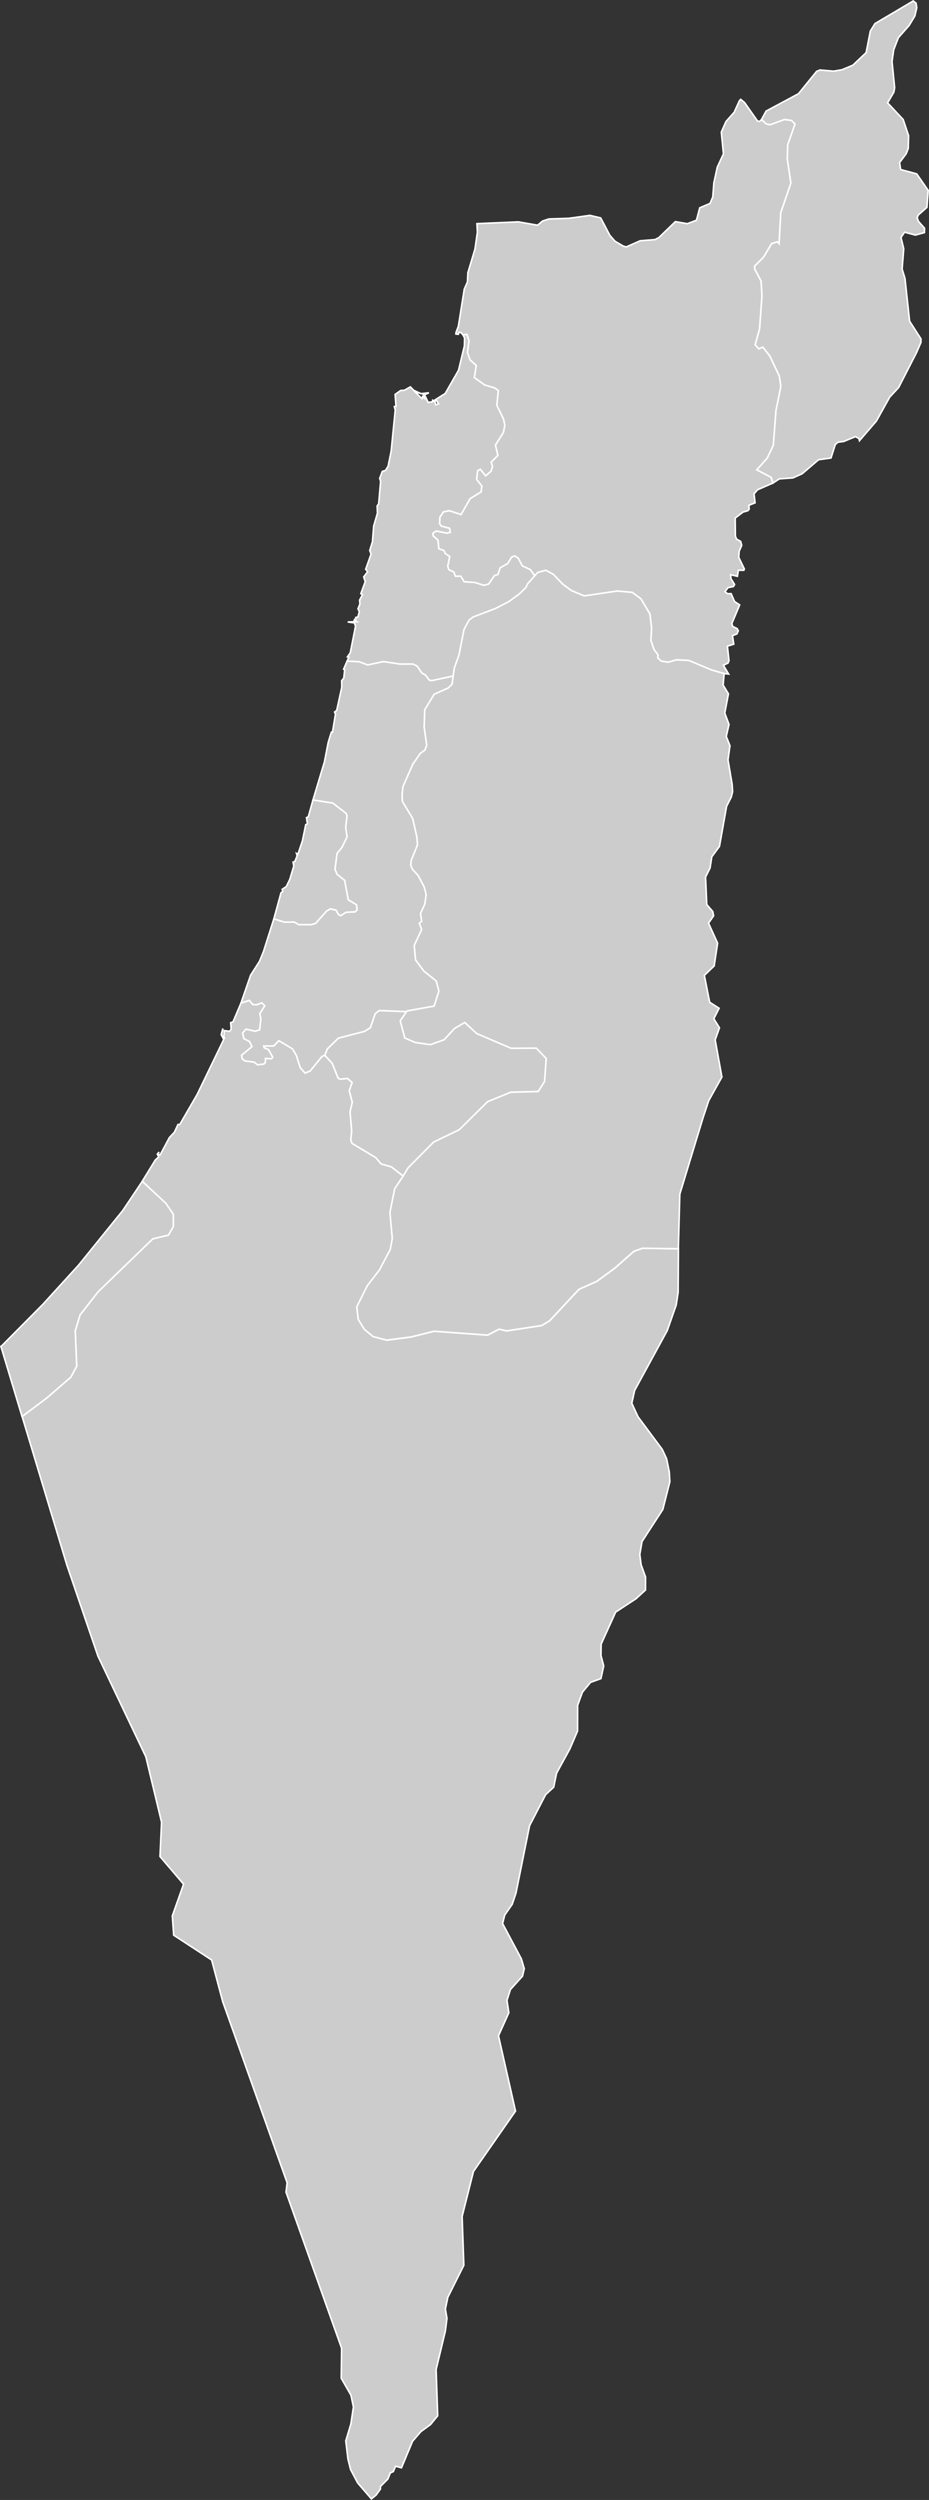 <?xml version="1.0" encoding="UTF-8" standalone="no"?>
<?xml-stylesheet type="text/css" href="/styles/home.css"?>
<!-- https://www.amcharts.com/svg-maps -->

<svg version="1.1" xmlns="http://www.w3.org/2000/svg" id="map-israel"
   viewBox="0 0 294.625 792.649">
    <rect x="0" y="0" width="294.625" height="792.649" fill="#333333" stroke="none"/>
    <defs
       id="defs4">
      <style
         id="style2"
         type="text/css">
			.land
			{
				fill: #CCCCCC;
				fill-opacity: 1;
				stroke:white;
				stroke-opacity: 1;
				stroke-width:0.5;
			}
		</style>
      <!-- <amcharts:ammap projection="mercator" leftLongitude="34.228663" topLatitude="33.434207" rightLongitude="35.935383" bottomLatitude="29.496687"></amcharts:ammap> -->
      <!-- All areas are listed in the line below. You can use this list in your script. -->
      <!--{id:"IL-GH"},{id:"IL-Z"},{id:"IL-HA"},{id:"IL-M"},{id:"IL-TA"},{id:"IL-D"},{id:"IL-JM"},{id:"PS"}-->
  </defs>
  <path
     id="IL-GH"
     title="Golan Heights"
     class="land"
     d="m 290.629,111.882 -5.65,11.01 -2.8,3 -4.23,7.59 -5.38,6.25 -0.16,-0.68 -1.09,-0.62 -3.76,1.55 -1.79,0.22 -0.86,0.73 -1.37,4.29 -3.93,0.54 -5.22,4.45 -2.94,1.32 -4.27,0.3 -2.06,1.33 v 0 l -0.58,-1.82 -4.55,-2.38 3.32,-3.72 1.93,-4.04 0.84,-11 1.54,-7.69 -0.47,-3.25 -2.99,-6.33 -2.24,-2.87 -1.29,0.56 -1.15,-1.31 1.4,-5.02 0.76,-10.48 -0.29,-4.73 -1.99,-3.74 -0.06,-0.96 2.83,-2.83 2.59,-4.34 1.85,-0.56 0.5,0.58 0.53,-9.8 3.21,-9.35 -1.13,-7.68 0.12,-4.47 2.32,-6.63 -1.15,-1.11 -2.17,-0.29 -4.58,1.67 -1.28,-0.31 -1.44,-1.35 v 0 l 1.46,-2.69 10.27,-5.51 5.77,-7.1 1.07,-0.42 4.33,0.37 2.62,-0.45 3.46,-1.44 4.21,-3.99 1.34,-6.85 1.48,-2.36 12.11,-7.17 0.89,0.69 0.24,1.47 -0.62,2.62 -1.8,2.98 -3.43,3.91 -1.47,3.82 -0.53,3.71 0.83,8.33 -0.26,1.4 -1.98,3.38 4.94,5.27 1.73,5.16 -0.12,4.04 -0.65,1.67 -2.09,2.78 0.33,2.22 5.1,1.37 3.64,5.26 -0.41,5.37 -2.76,2.44 -0.32,0.85 0.39,1.12 1.95,2.21 -0.05,1.38 -2.86,0.78 -3.43,-0.91 -1.14,1.66 0.87,3.58 -0.51,6.44 0.9,2.93 1.48,13.61 3.59,5.59 0.01,1.13 z"
     style="fill:#cccccc;fill-opacity:1;stroke:#ffffff;stroke-width:0.5;stroke-opacity:1" />
  <path
     id="IL-Z"
     title="HaẔafon"
     class="land"
     d="m 209.739,209.622 -1.14,-1.01 0.05,-1.03 -1.22,-1.58 -1,-2.94 0.21,-4.06 -0.54,-4.36 -2.8,-4.74 -2.79,-2.08 -4.77,-0.42 -10.44,1.54 -4.08,-1.7 -2.64,-1.94 -3.08,-3.19 -2.38,-1.3 -2.59,0.71 v 0 l -0.96,1.09 v 0 l -1.34,-1.99 -2.58,-1.19 -1.3,-2.43 -1.1,-0.73 -1,0.39 -1.25,2.04 -2.39,1.35 -0.67,2.1 -1.11,0.34 -1.86,2.71 -1.53,0.39 -2.83,-0.9 -3.4,-0.23 -1.05,-1.75 h -1.73 l -0.52,-1.35 -1.58,-0.74 -0.34,-1.08 0.62,-3.1 -1.38,-0.91 -0.43,-0.96 -1.63,-0.57 -0.29,-2.77 -1.49,-1.3 -0.14,-0.79 1.06,-0.79 3.44,0.68 1.06,-0.23 -0.24,-1.3 -2.59,-0.68 -0.57,-0.79 0.09,-2.04 1.15,-1.7 1.82,-0.39 3.74,1.24 2.87,-5.04 3.49,-2.15 0.24,-1.86 -1.67,-2.1 0.33,-2.72 0.86,-0.51 1.68,2.1 1.72,-1.47 0.44,-1.42 -0.39,-1.47 2.11,-2.1 -0.77,-3.28 2.54,-4.03 0.43,-2.27 -0.38,-1.86 -2.16,-4.48 0.48,-4.65 -1.1,-0.8 -3.21,-0.96 -3.3,-2.33 0.62,-3.85 -1.96,-1.76 -0.85,-2.35 0.51,-3.73 -0.69,-2.03 -1.2,0.17 v 0 l -0.72,-0.78 -0.57,-0.05 -0.19,0.62 -0.77,-0.06 v -0.45 l 0.77,-2.04 1.87,-11.76 1,-2.27 0.15,-2.96 2.25,-7.5 0.76,-5.29 -0.14,-2.74 13.12,-0.57 6.11,1.06 1.59,-1.33 1.99,-0.65 6.38,-0.21 6.64,-0.93 3.41,0.81 2.9,5.51 1.62,1.86 2.6,1.54 1,0.29 4.38,-1.95 4.73,-0.38 1.25,-0.66 5.2,-5.03 3.79,0.65 2.91,-1.1 1.03,-3.94 3.28,-1.39 0.86,-2.05 0.35,-4.48 1.08,-4.97 1.96,-4.21 -0.68,-6.89 1.47,-3.35 2.62,-2.97 1.65,-3.64 0.41,-0.43 1.21,0.99 4.08,5.82 0.67,0.21 0.63,-0.61 v 0 l 1.44,1.35 1.28,0.31 4.58,-1.67 2.17,0.29 1.15,1.11 -2.32,6.63 -0.12,4.47 1.13,7.68 -3.21,9.35 -0.53,9.8 -0.5,-0.58 -1.85,0.56 -2.59,4.34 -2.83,2.83 0.06,0.96 1.99,3.74 0.29,4.73 -0.76,10.48 -1.4,5.02 1.15,1.31 1.29,-0.56 2.24,2.87 2.99,6.33 0.47,3.25 -1.54,7.69 -0.84,11 -1.93,4.04 -3.32,3.72 4.55,2.38 0.58,1.82 v 0 l -4.86,2.12 -1.12,1.28 0.32,2.87 -1.95,0.77 0.08,1.24 -0.42,0.49 -1.52,0.43 -2.49,1.89 0.06,5.75 0.39,0.94 1.28,0.7 0.34,1.27 -0.82,1.9 -0.12,1.91 1.77,3.67 -0.17,0.42 -1.72,-0.02 -0.31,1.92 -2.16,-0.48 0.11,1.21 1.16,1.88 -0.38,0.64 -1.74,0.37 -0.92,1.29 0.82,0.62 1.11,-0.03 1.1,2.51 1.62,1.07 -2.49,5.9 0.27,0.92 1.43,0.7 0.35,0.68 -0.43,1 -1.42,0.56 0.42,2.69 -2.02,0.63 0.5,4.6 -0.3,0.75 -1.47,0.71 1.65,2.78 -1.41,-0.14 v 0 l -4,-1.15 -7.24,-3.03 -3.92,-0.17 -2.58,0.75 z"
     style="fill:#cccccc;fill-opacity:1;stroke:#ffffff;stroke-width:0.5;stroke-opacity:1" />
  <path
     id="IL-HA"
     title="H̱efa"
     class="land"
     d="m 110.079,209.632 0.57,-1.25 -0.47,-0.11 0.91,-1.3 1.67,-8.47 -0.38,-1.01 -2.11,-0.29 1.87,-0.05 0.24,-0.57 0.24,0.57 h 0.57 l -0.43,-0.28 0.1,-1.13 0.62,-0.06 0.48,-1.7 -0.43,-0.96 0.62,-1.52 -0.1,-1.24 0.91,-1.7 -0.52,-0.34 1.39,-3.79 -0.48,-1.52 1.24,-1.64 -0.62,-0.79 1.72,-4.81 -0.43,-1.13 0.86,-2.77 0.39,-4.98 1.19,-4.07 -0.09,-2.32 0.48,-0.63 0.62,-7.13 -0.29,-0.96 0.82,-2.21 1.05,-0.34 0.81,-1.36 0.96,-4.76 1.29,-12.97 -0.28,-1.14 0.52,-0.06 -0.28,-3.79 1.77,-1.25 1.15,-0.06 1.91,-1.08 1.06,1.08 2.29,1.08 2.54,-0.29 -1.24,0.57 -3.16,-0.85 2.2,2.16 0.19,-0.68 0.53,0.51 -0.15,-0.8 0.34,-0.05 1.05,2.21 1.39,-0.23 0.05,-0.45 0.76,0.51 0.15,0.9 0.96,-0.28 -0.67,-1.02 -0.67,-0.11 3.44,-2.16 4.22,-7.37 1.86,-7.72 0.05,-2.5 -0.48,-0.98 v 0 l 1.2,-0.17 0.69,2.03 -0.51,3.73 0.85,2.35 1.96,1.76 -0.62,3.85 3.3,2.33 3.21,0.96 1.1,0.8 -0.48,4.65 2.16,4.48 0.38,1.86 -0.43,2.27 -2.54,4.03 0.77,3.28 -2.11,2.1 0.39,1.47 -0.44,1.42 -1.72,1.47 -1.68,-2.1 -0.86,0.51 -0.33,2.72 1.67,2.1 -0.24,1.86 -3.49,2.15 -2.87,5.04 -3.74,-1.24 -1.82,0.39 -1.15,1.7 -0.09,2.04 0.57,0.79 2.59,0.68 0.24,1.3 -1.06,0.23 -3.44,-0.68 -1.06,0.79 0.14,0.79 1.49,1.3 0.29,2.77 1.63,0.57 0.43,0.96 1.38,0.91 -0.62,3.1 0.34,1.08 1.58,0.74 0.52,1.35 h 1.73 l 1.05,1.75 3.4,0.23 2.83,0.9 1.53,-0.39 1.86,-2.71 1.11,-0.34 0.67,-2.1 2.39,-1.35 1.25,-2.04 1,-0.39 1.1,0.73 1.3,2.43 2.58,1.19 1.34,1.99 v 0 l -2.2,2.49 v 0 l -0.6,1.24 -2.07,2 -3.39,2.47 -4.3,2.19 -6.93,2.62 -1.31,0.99 v 0 l -1.6,3 v 0 l -1.57,8.04 -1.5,4.16 v 0 l -0.35,2.53 v 0 l -6.83,1.47 -0.77,-0.17 -1.2,-1.58 -1.19,-0.68 -1.49,-2.2 -1.29,-0.62 h -4.12 l -5.26,-0.79 -4.98,1.07 -2.73,-1.02 z"
     style="fill:#cccccc;fill-opacity:1;stroke:#ffffff;stroke-width:0.5;stroke-opacity:1" />
  <path
     id="IL-M"
     title="HaMerkaz"
     class="land"
     d="m 76.419,318.042 3.06,-8.84 2.83,-4.43 1.24,-3.04 3.31,-10.42 v 0 l 3.37,1.07 3.07,-0.05 1.48,0.84 h 3.88 l 1.44,-0.4 3.49,-3.93 1.15,-0.67 1.82,0.39 0.86,1.46 0.67,0.28 1.68,-1.06 2.82,-0.12 0.67,-0.67 -0.19,-1.57 -2.63,-1.58 -1.15,-6.18 -2.35,-1.86 -0.71,-1.57 0.67,-5.12 1.48,-1.8 1.68,-3.38 -0.44,-3.09 0.44,-3.72 -0.29,-0.67 -4.21,-3.27 -6.3,-1 v 0 l 3.64,-12.1 1.2,-6.19 1,-3.22 0.34,0.06 0.95,-5.75 -0.28,-0.68 0.67,-0.51 1.62,-7.39 -0.04,-2.03 0.67,-0.84 0.28,-2.6 -0.33,-0.22 1.1,-2.54 v 0 l 3.81,0.19 2.73,1.02 4.98,-1.07 5.26,0.79 h 4.12 l 1.29,0.62 1.49,2.2 1.19,0.68 1.2,1.58 0.77,0.17 6.83,-1.47 v 0 l -0.36,2.62 v 0 l -1.2,1.17 -4.48,2.01 -2.98,4.89 -0.19,5.47 0.81,5.81 -0.57,1.5 v 0 l -1.46,1.04 v 0 l -2.37,3.43 -3.11,7.05 -0.3,2.37 0.08,2.35 3.28,5.47 1.31,5.78 0.21,2.6 -1.95,4.77 v 0 l -0.2,1.61 v 0 l 0.54,1.35 1.8,1.92 v 0 l 1.98,3.77 v 0 l 0.57,2.33 -0.4,2.99 -1.38,3.01 0.37,2.45 -0.76,0.62 0.75,2 -2.36,5.04 0.42,4.58 2.64,3.56 3.94,3.14 0.83,3.24 -1.52,4.72 -8.61,1.54 v 0 l -0.15,0.23 v 0 l -8.65,-0.35 -1.27,0.99 -1.55,4.46 -1.83,1.15 -8.32,2.15 -3.52,3.46 -0.76,1.96 v 0 l -0.92,0.39 -3.74,4.6 -1.63,0.67 -1.53,-1.74 -1.24,-3.87 -1.2,-2.07 -4.31,-2.58 -1.63,1.63 -3.16,0.05 0.15,0.56 1.34,0.56 1.34,2.41 -0.43,0.51 -1.87,-0.11 -0.05,1.29 -0.48,0.5 -2.01,0.22 -1.05,-0.84 -2.97,-0.39 -0.81,-0.62 -0.24,-1.17 3.3,-2.75 -0.76,-1.57 -1.78,-0.95 -0.43,-1.8 1.1,-1.23 2.92,0.67 1.39,-0.45 0.39,-3.59 -0.34,-1.51 1.58,-2.53 -0.96,-0.89 -1.67,0.61 -1.2,-0.11 -1.05,-1.29 z"
     style="fill:#cccccc;fill-opacity:1;stroke:#ffffff;stroke-width:0.5;stroke-opacity:1" />
  <path
     id="IL-TA"
     title="Tel-Aviv"
     class="land"
     d="m 86.859,291.312 2.25,-8.23 0.57,-0.45 -0.19,-0.67 1.29,-0.85 1.11,-2.25 1.29,-4.27 -0.24,-1.24 0.57,-0.22 0.72,-1.75 -0.19,-0.78 0.43,0.28 1.44,-4.28 1.05,-5.12 0.53,-0.28 -0.29,-1.97 0.57,-0.23 1.49,-5.36 v 0 l 6.3,1 4.21,3.27 0.29,0.67 -0.44,3.72 0.44,3.09 -1.68,3.38 -1.48,1.8 -0.67,5.12 0.71,1.57 2.35,1.86 1.15,6.18 2.63,1.58 0.19,1.57 -0.67,0.67 -2.82,0.12 -1.68,1.06 -0.67,-0.28 -0.86,-1.46 -1.82,-0.39 -1.15,0.67 -3.49,3.93 -1.44,0.4 h -3.88 l -1.48,-0.84 -3.07,0.05 z"
     style="fill:#cccccc;fill-opacity:1;stroke:#ffffff;stroke-width:0.5;stroke-opacity:1" />
  <path
     id="IL-D"
     title="HaDarom"
     class="land"
     d="m 215.139,399.432 -0.07,10.29 -0.61,4.04 -2.84,8.1 -10.36,19.02 -0.89,4.04 1.97,4.28 7.69,10.35 1.37,2.94 0.86,4.18 0.18,3.13 -2.23,8.8 -6.6,10.17 -0.7,4.08 0.41,3.26 1.41,3.9 -0.01,4.12 -2.99,2.75 -6.48,4.25 -4.6,10.16 -0.06,3.62 0.87,3.29 -0.88,4.03 -3.3,1.19 -2.57,3.11 -1.52,4.16 -0.02,8.14 -2.43,5.67 -4.23,7.72 -0.91,4.43 -2.56,2.38 -5.09,9.82 -4.31,21.36 -1.19,3.56 -2.38,3.42 -0.68,2.69 5.96,11.21 0.91,3.1 -0.55,2.37 -3.83,4.24 -1.1,3.42 0.59,3.96 -3.28,7.28 5.4,23.89 -13.34,19.14 -3.59,14.26 0.54,15.48 -5.08,10.16 -0.77,3.72 0.5,2.95 -0.5,3.99 -2.94,12.23 0.5,14.67 -2.26,2.77 -3.08,2.26 -2.62,3.04 -3.53,8.43 -1.87,-0.5 -0.72,1.7 -0.96,0.44 -0.76,1.92 -2.35,2.35 v 0.82 l -1.39,1.92 -1.48,1.2 -4.35,-5.04 -2.27,-4.29 -0.82,-3.3 -0.69,-5.75 1.62,-5.38 0.81,-5.39 -0.78,-3.71 -3.09,-5.39 0.12,-9.51 -17.63,-49.49 0.35,-2.99 -20.43,-57.42 -3.51,-13.2 -12.03,-7.87 -0.44,-6.11 3.57,-10.06 -7.48,-8.77 0.5,-10.87 -4.99,-20.76 -15.18,-31.89 -9.84,-28.81 -14.22,-47.2 v 0 l 7.76,-5.82 v 0 l 7.67,-6.62 v 0 l 1.9,-3.49 -0.47,-11.2 v 0 l 1.51,-5.04 v 0 l 5.74,-7.38 v 0 l 17.3,-16.76 5.02,-1.2 v 0 l 1.53,-2.71 -0.02,-3.87 -2.35,-3.47 v 0 l -7.49,-7 4.16,-6.77 1.06,-0.95 -0.44,-0.89 0.58,-0.68 -0.43,0.73 0.72,0.23 2.97,-5.55 1.58,-1.68 1.14,-2.46 0.53,0.06 5.55,-9.58 8.43,-17.43 -0.81,-1.52 0.52,-1.96 -0.33,2.13 1.01,1.07 -0.39,-0.56 0.15,-1.97 1.72,0.23 0.48,-0.67 -0.15,-2.08 0.72,-0.22 2.54,-5.98 v 0 l 2.66,-0.84 1.05,1.29 1.2,0.11 1.67,-0.61 0.96,0.89 -1.58,2.53 0.34,1.51 -0.39,3.59 -1.39,0.45 -2.92,-0.67 -1.1,1.23 0.43,1.8 1.78,0.95 0.76,1.57 -3.3,2.75 0.24,1.17 0.81,0.62 2.97,0.39 1.05,0.84 2.01,-0.22 0.48,-0.5 0.05,-1.29 1.87,0.11 0.43,-0.51 -1.34,-2.41 -1.34,-0.56 -0.15,-0.56 3.16,-0.05 1.63,-1.63 4.31,2.58 1.2,2.07 1.24,3.87 1.53,1.74 1.63,-0.67 3.74,-4.6 0.92,-0.39 v 0 l 2.33,2.58 1.87,4.65 0.58,0.33 2.39,-0.22 1.48,1.29 -0.91,2.63 0.96,3.64 -0.72,3.03 0.53,6.05 -0.29,2.96 0.43,1.01 7.47,4.48 1.73,2.01 3.25,0.95 3.75,2.91 v 0 l -2.67,3.98 -1.52,7.57 0.75,8.2 -0.64,3.5 -3.45,6.55 -3.82,4.93 -3.35,6.73 0.47,4 1.93,3.13 2.77,2.29 4.28,1.15 7.83,-1.03 7.22,-1.8 16.99,1.23 3.64,-1.89 2.39,0.55 11.1,-1.7 2.53,-1.52 9.32,-9.98 5.58,-2.48 5.73,-4.18 v 0 l 6.09,-5.38 v 0 l 2.72,-0.96 11.39,0.17 v 0 z"
     style="fill:#cccccc;fill-opacity:1;stroke:#ffffff;stroke-width:0.5;stroke-opacity:1" />
  <path
     id="IL-JM"
     title="Jerusalem"
     class="land"
     d="m 170.929,345.692 -0.24,0.38 -8.69,0.22 -7.34,3.01 v 0 l -9.01,8.91 v 0 l -8.08,3.88 -8.12,8.18 -1.57,2.62 v 0 l -3.75,-2.91 -3.25,-0.95 -1.73,-2.01 -7.47,-4.48 -0.43,-1.01 0.29,-2.96 -0.53,-6.05 0.72,-3.03 -0.96,-3.64 0.91,-2.63 -1.48,-1.29 -2.39,0.22 -0.58,-0.33 -1.87,-4.65 -2.33,-2.58 v 0 l 0.76,-1.96 3.52,-3.46 8.32,-2.15 1.83,-1.15 1.55,-4.46 1.27,-0.99 8.65,0.35 v 0 l -1.97,2.91 v 0 l 1.44,5.41 3.33,1.43 4.76,0.68 4.39,-1.57 3.24,-3.52 v 0 l 3.28,-1.94 v 0 l 3.8,3.51 10.91,4.66 7.99,-0.04 3.14,3.28 -0.51,7.3 z"
     style="fill:#cccccc;fill-opacity:1;stroke:#ffffff;stroke-width:0.5;stroke-opacity:1" />
  <path
     id="PS"
     title="Palestine"
     class="land"
     d="m 54.949,385.012 0.02,3.87 -1.53,2.72 -4.99,1.19 -15.95,15.44 -1.38,1.33 -5.75,7.39 -0.68,2.26 -0.83,2.78 0.47,11.2 -1.9,3.49 -6.37,5.5 -1.31,1.13 -7.76,5.82 -6.7,-22.25 0.38,-0.29 12.88,-12.99 11.4,-12.51 13.98,-17.28 6.18,-9.24 7.5,6.96 z m 177.24,-136.33 -1.31,-7.76 0.62,-4.49 -1.18,-2.93 0.88,-3.8 -1.35,-3.62 1.17,-6.09 -1.69,-2.78 0.33,-3.64 -4,-1.15 -7.24,-3.03 -3.92,-0.17 -2.58,0.75 -2.18,-0.35 -1.14,-1.01 0.05,-1.03 -1.23,-1.58 -1,-2.94 0.21,-4.06 -0.54,-4.36 -2.8,-4.74 -2.79,-2.08 -4.78,-0.42 -10.44,1.54 -4.08,-1.7 -2.65,-1.94 -3.07,-3.19 -2.39,-1.3 -2.58,0.71 -3.17,3.58 -0.6,1.24 -2.06,2 -3.4,2.47 -4.29,2.19 -6.93,2.62 -1.31,0.99 -1.03,1.93 -0.57,1.08 -1.57,8.03 -1.5,4.16 -0.71,5.15 -1.21,1.17 -4.48,2.01 -2.97,4.89 -0.19,5.47 0.81,5.81 -0.57,1.51 -0.36,0.26 -1.09,0.78 -2.37,3.43 -3.12,7.05 -0.29,2.37 0.08,2.35 3.28,5.47 1.31,5.78 0.21,2.6 -1.95,4.77 -0.1,0.81 -0.1,0.8 0.54,1.34 1.8,1.92 0.24,0.45 1.74,3.32 0.57,2.33 -0.4,2.98 -1.39,3.01 0.37,2.45 -0.76,0.62 0.76,2 -2.36,5.05 0.42,4.58 2.64,3.56 3.94,3.14 0.83,3.24 -1.53,4.72 -8.6,1.54 -2.13,3.15 1.44,5.41 3.33,1.43 4.76,0.69 4.39,-1.58 3.24,-3.52 2.35,-1.39 0.94,-0.55 3.79,3.51 10.91,4.67 8,-0.04 3.14,3.28 -0.52,7.3 -1.8,2.81 -0.24,0.37 -8.69,0.23 -7.35,3 -7.45,7.37 -1.56,1.54 -8.08,3.88 -8.12,8.18 -1.57,2.62 -2.67,3.98 -1.52,7.56 0.75,8.2 -0.64,3.5 -3.45,6.55 -3.82,4.93 -3.35,6.73 0.47,4 1.94,3.13 2.76,2.29 4.28,1.14 7.82,-1.03 7.23,-1.8 16.99,1.23 3.64,-1.89 2.39,0.55 11.1,-1.7 2.53,-1.52 9.32,-9.98 5.58,-2.48 5.72,-4.18 1.67,-1.47 4.43,-3.91 2.72,-0.96 11.39,0.16 0.47,-17.33 7.38,-24.26 1.79,-5.37 4.17,-7.48 -2.13,-11.79 1.36,-3.83 -1.79,-2.87 1.68,-3.32 -3,-1.91 -1.68,-8.51 3.11,-3 1.09,-7.22 -2.88,-6.34 1.61,-2.34 -0.28,-1.38 -1.89,-2.18 -0.38,-8.72 0.49,-0.98 0.93,-1.86 0.56,-3.59 2.43,-3.29 2.26,-12.71 1.49,-2.94 0.42,-1.73 z"
     style="fill:#cccccc;fill-opacity:1;stroke:#ffffff;stroke-width:0.5;stroke-opacity:1" />
     <g id="stadiums" data-country="israel"></g>
</svg>
